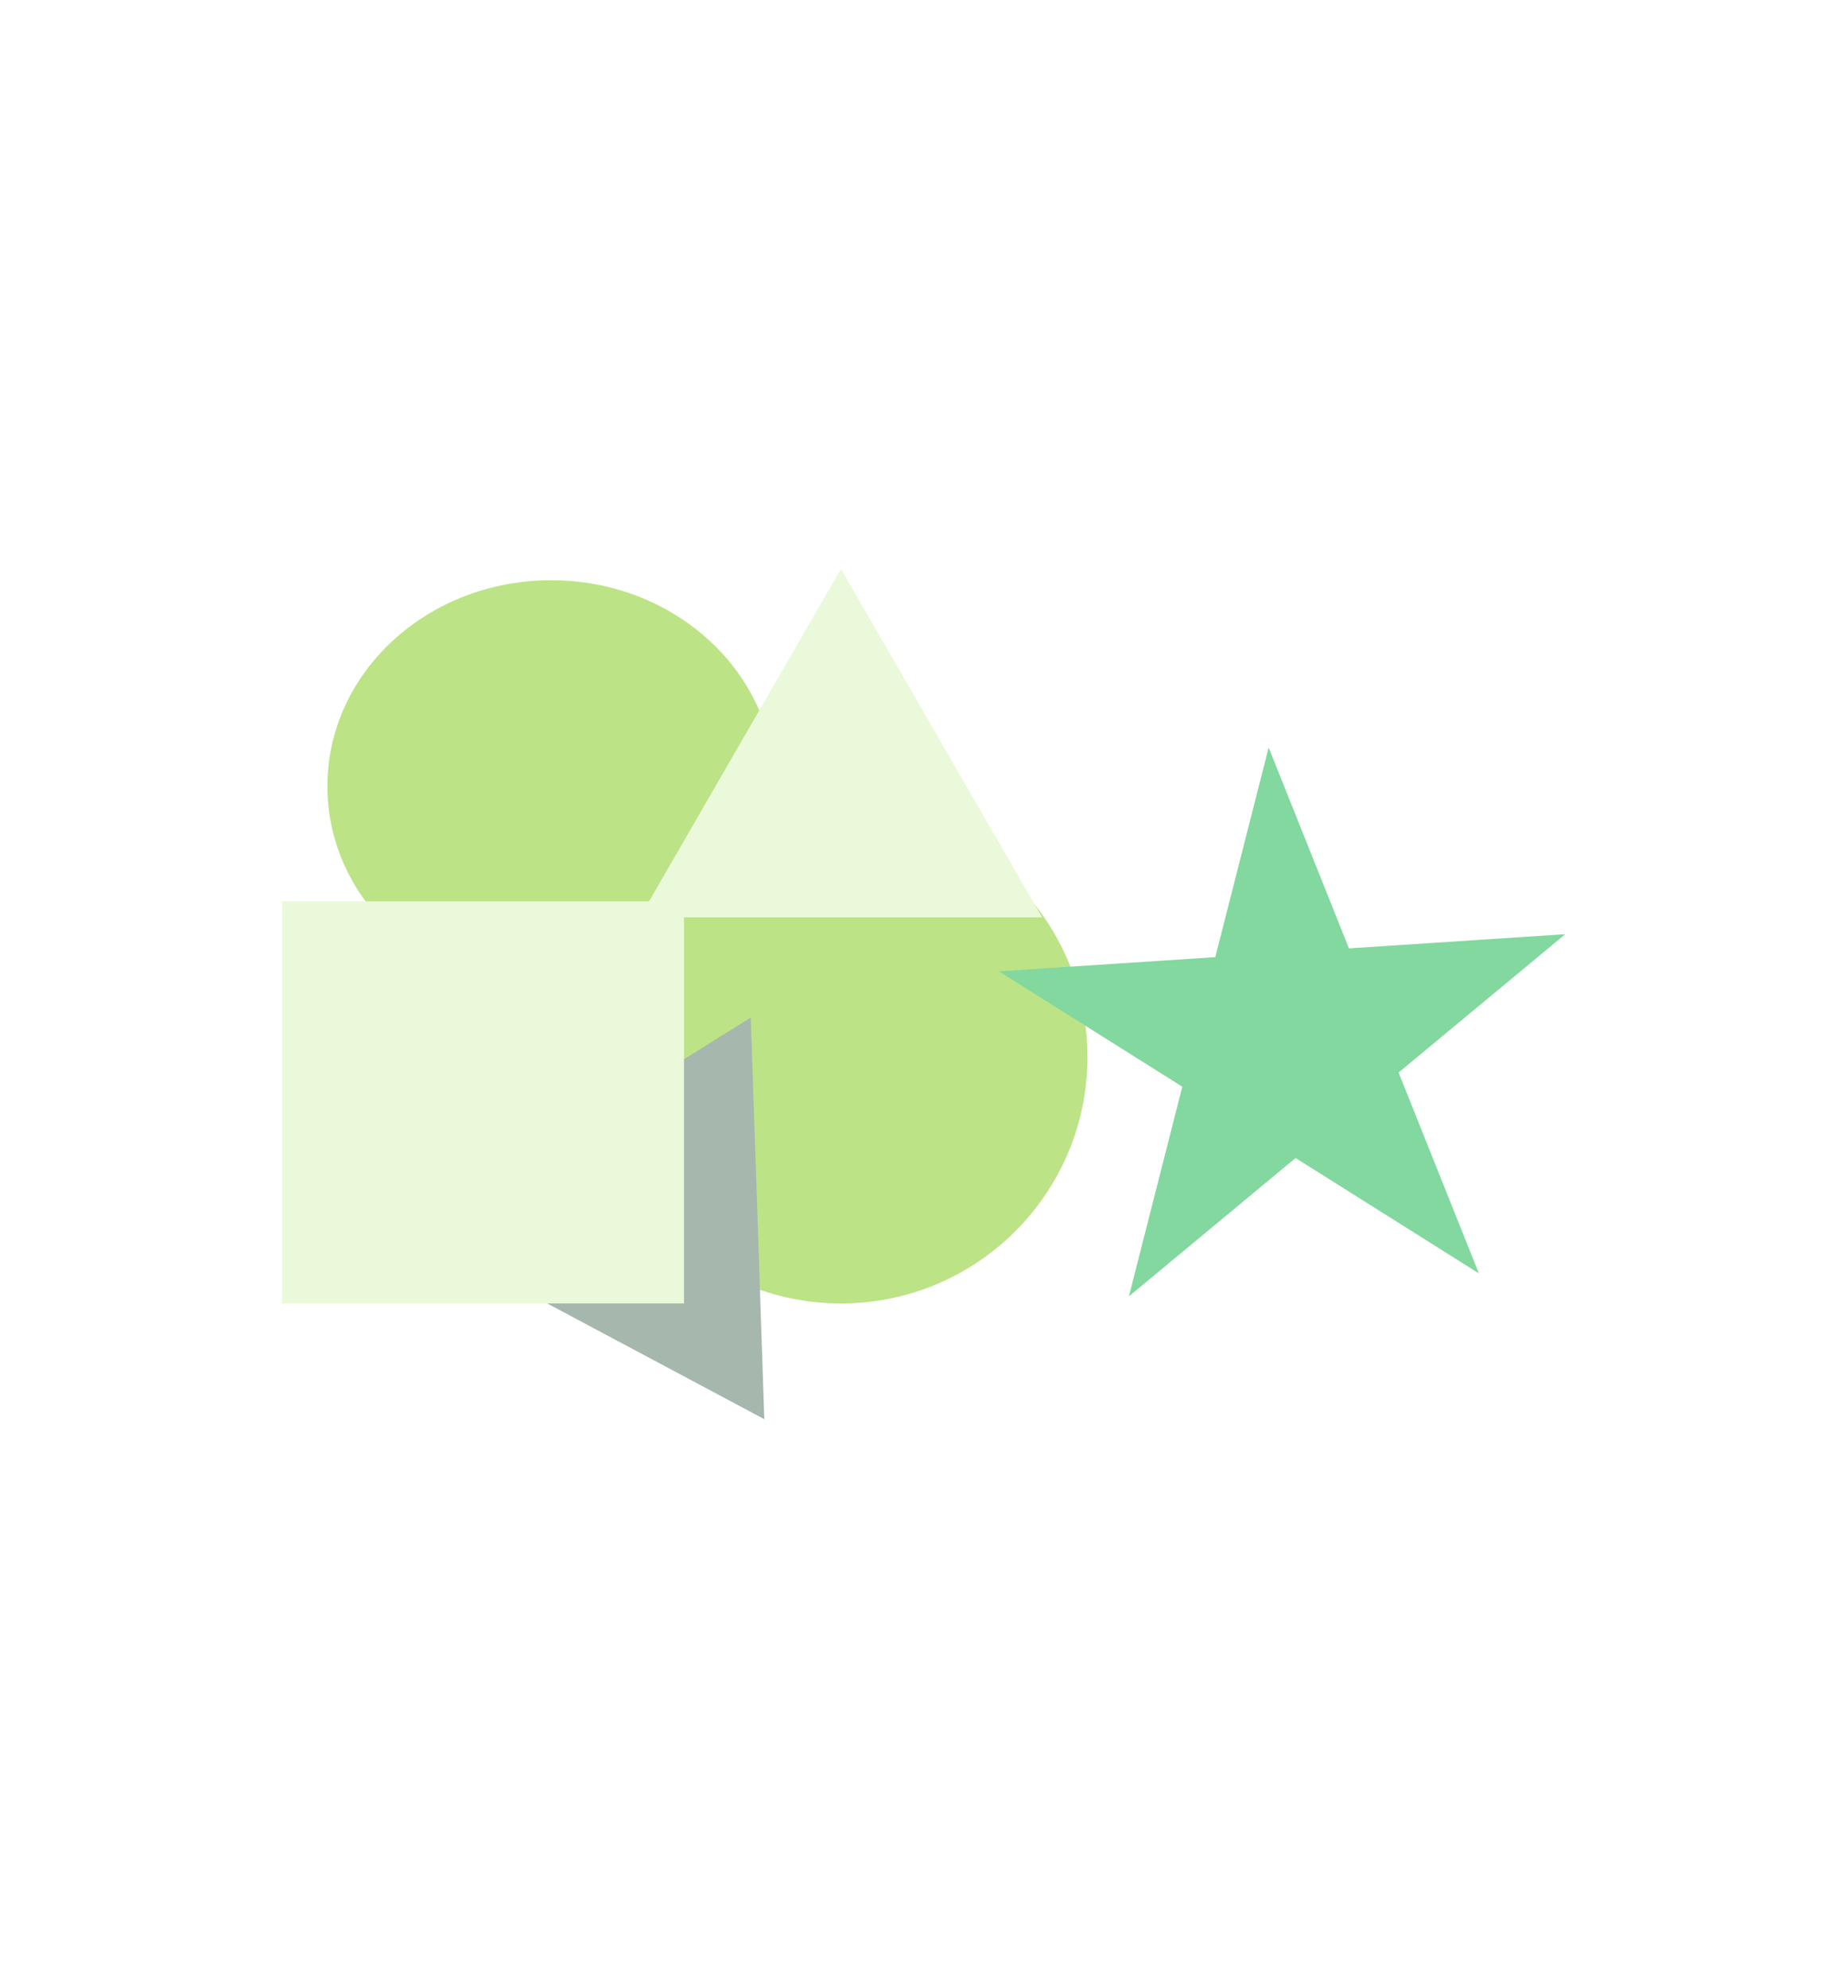<svg width="1440" height="1549" viewBox="0 0 1440 1549" fill="none" xmlns="http://www.w3.org/2000/svg">
<g opacity="0.5" filter="url(#filter0_f_45_1425)">
<path d="M603.825 612.573C603.825 701.226 525.763 773.093 429.468 773.093C333.173 773.093 255.111 701.226 255.111 612.573C255.111 523.921 333.173 452.054 429.468 452.054C525.763 452.054 603.825 523.921 603.825 612.573Z" fill="#79C80E"/>
<path d="M847.372 823.463C847.372 929.54 761.38 1015.53 655.302 1015.53C549.225 1015.53 463.232 929.54 463.232 823.463C463.232 717.385 549.225 631.393 655.302 631.393C761.38 631.393 847.372 717.385 847.372 823.463Z" fill="#79C80E"/>
<path d="M655.302 443.197L812.053 714.697H498.552L655.302 443.197Z" fill="#D7F4B7"/>
<path d="M584.994 792.822L595.575 1105.7L319.323 958.425L584.994 792.822Z" fill="#4E6F5C"/>
<path d="M988.574 582.398L1051.14 738.894L1219.69 727.841L1089.81 835.614L1152.38 992.109L1009.55 902.221L879.676 1009.99L921.272 846.667L778.437 756.778L946.979 745.725L988.574 582.398Z" fill="#06B13D"/>
<path d="M219.686 702.243H532.975V1015.53H219.686V702.243Z" fill="#D7F4B7"/>
</g>
<defs>
<filter id="filter0_f_45_1425" x="-223.127" y="0.385" width="1885.62" height="1548.13" filterUnits="userSpaceOnUse" color-interpolation-filters="sRGB">
<feFlood flood-opacity="0" result="BackgroundImageFix"/>
<feBlend mode="normal" in="SourceGraphic" in2="BackgroundImageFix" result="shape"/>
<feGaussianBlur stdDeviation="221.406" result="effect1_foregroundBlur_45_1425"/>
</filter>
</defs>
</svg>
